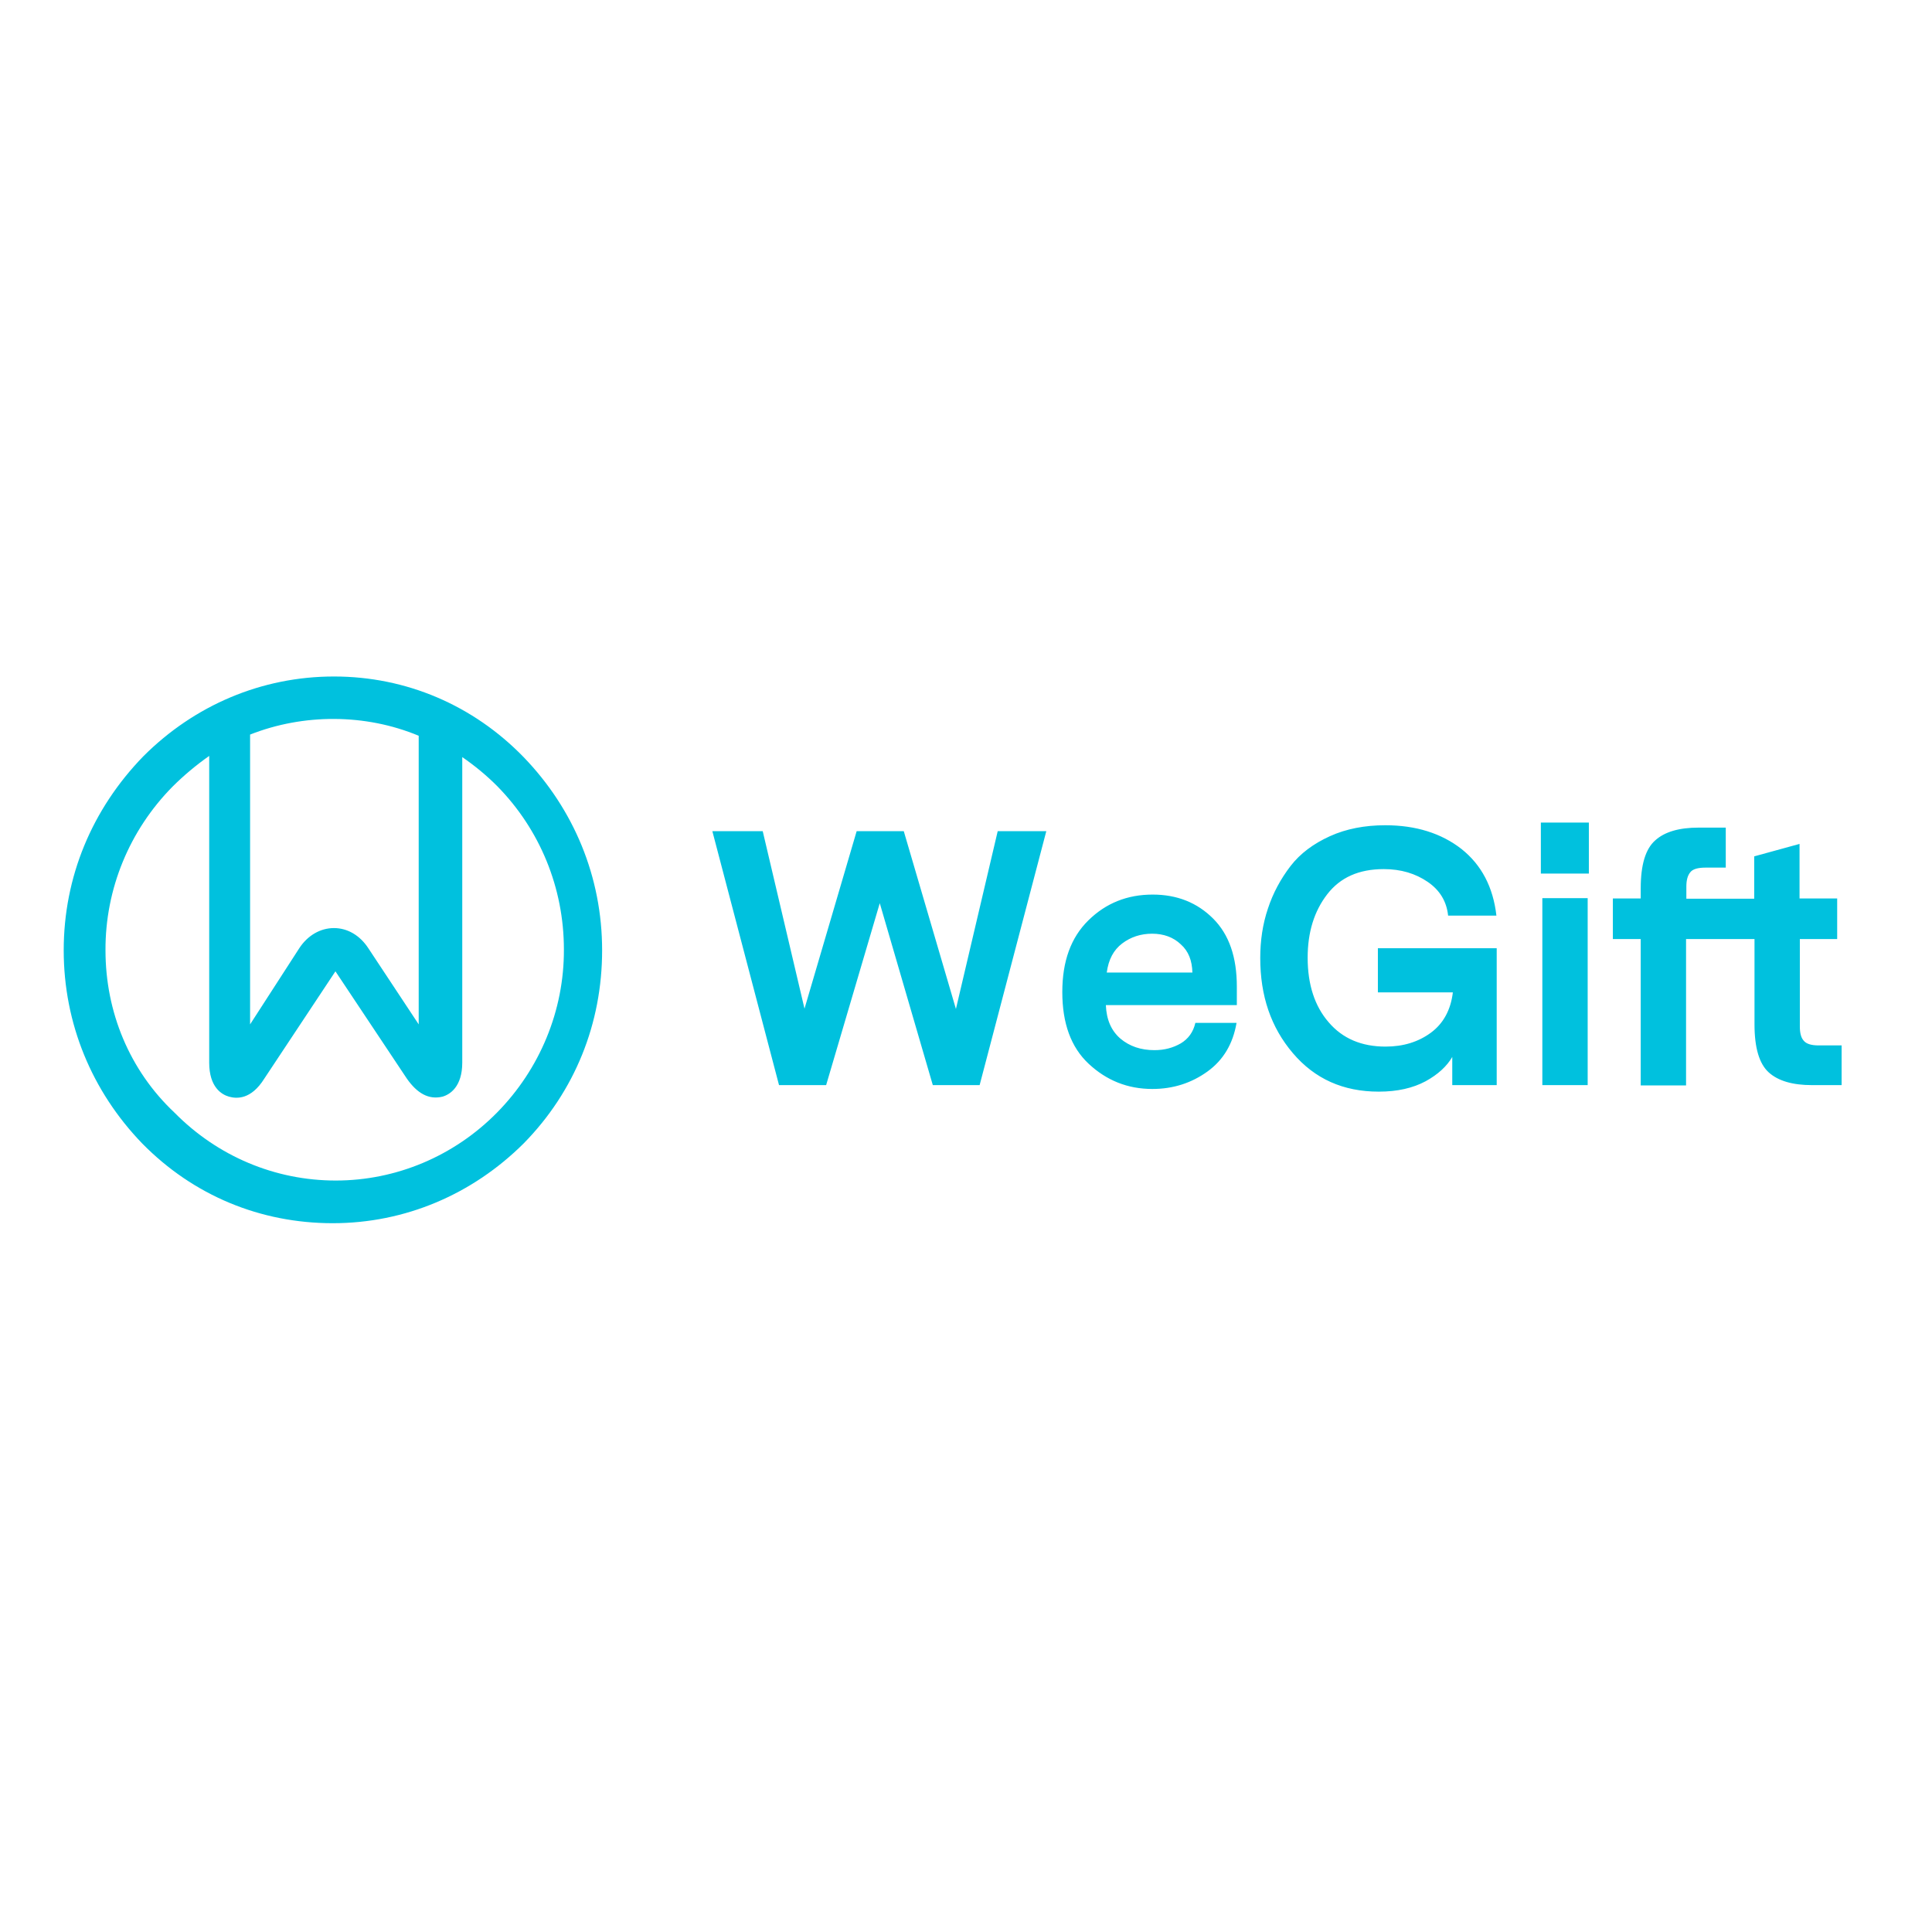 <?xml version="1.0" encoding="utf-8"?>
<!-- Generator: Adobe Illustrator 19.2.1, SVG Export Plug-In . SVG Version: 6.00 Build 0)  -->
<svg version="1.1" id="layer" xmlns="http://www.w3.org/2000/svg" xmlns:xlink="http://www.w3.org/1999/xlink" x="0px" y="0px"
	 viewBox="0 0 652 652" style="enable-background:new 0 0 652 652;" xml:space="preserve">
<style type="text/css">
	.st0{fill:#00C1DE;}
</style>
<path class="st0" d="M112.7,228.3c24.4,0,47,9.7,64,27.2c17,17.6,26.5,40.5,26.5,65.2c0,24.7-9.2,47.6-26.5,65.2
	c-17.3,17.2-40,26.9-64.4,26.9c-24.4,0-47-9.3-64.3-26.9c-17-17.6-26.5-40.5-26.5-65.2c0-24.7,9.5-47.6,26.9-65.5
	C65.6,238,88.3,228.3,112.7,228.3L112.7,228.3z M77.3,370.1c-2.5-0.7-6.7-3.2-6.7-11.5V255.1c-4.4,3.1-8.6,6.6-12.4,10.4
	c-14.5,14.7-22.7,34.5-22.6,55.2c0,20.8,8.1,40.5,23.3,54.8c14.5,14.7,33.9,22.9,54.4,22.9c20.5,0,40-8.3,54.4-22.9
	c14.5-14.7,22.7-34.5,22.6-55.1c0-20.8-8.1-40.5-22.6-55.2c-3.6-3.6-7.5-6.8-11.7-9.7v103.1c0,8.2-4.2,10.8-6.7,11.5
	c-4.6,1.1-8.5-1.1-12-6.1l-24.1-36.2l-24,36.2C84.7,371.2,79.8,370.8,77.3,370.1L77.3,370.1z M141.3,345.7v-97.4
	c-18-7.5-38.9-7.5-56.9-0.4v97.8L101,320c2.8-4.3,7.1-6.8,11.7-6.8c4.6,0,8.8,2.5,11.6,6.8L141.3,345.7z M141.3,345.7 M330.6,366.2
	h-15.8l-17.9-61.4l-18.1,61.4h-15.9l-22.5-85.7h17l14.1,59.9l17.6-59.9H305l17.6,60l14.1-60h16.4L330.6,366.2z M388.8,315.1
	c-3.8,0-7.2,1.1-10.1,3.3c-2.9,2.2-4.6,5.4-5.2,9.8h28.9c-0.1-4-1.3-7.2-3.9-9.5C396,316.3,392.7,315.1,388.8,315.1L388.8,315.1z
	 M417.3,339.2h-44.1c0.2,4.9,1.8,8.6,4.9,11.3c3.1,2.6,6.9,3.9,11.5,3.9c3.4,0,6.3-0.8,8.9-2.3c2.5-1.5,4.2-3.8,4.9-6.9h13.9
	c-1.2,7-4.4,12.5-9.8,16.4c-5.4,3.9-11.6,5.9-18.6,5.9c-8.4,0-15.5-2.9-21.5-8.5c-6-5.6-8.9-13.7-8.9-24.2c0-10.4,2.9-18.4,8.8-24.2
	c5.9-5.8,13.1-8.7,21.7-8.7c8.2,0,15,2.7,20.4,8.1c5.4,5.4,8,13,8,23V339.2z M505.1,320.3v45.9h-15v-9.5c-1.8,3.1-4.8,5.9-9,8.2
	c-4.3,2.3-9.5,3.5-15.8,3.5c-12,0-21.6-4.3-29-13c-7.4-8.7-11-19.3-11-32.1c0-5.8,0.8-11.4,2.6-16.7c1.7-5.2,4.3-10,7.6-14.3
	c3.3-4.3,7.8-7.6,13.3-10.1c5.5-2.5,11.8-3.7,18.7-3.7c10.3,0,18.9,2.7,25.7,8c6.8,5.4,10.7,12.9,11.8,22.5h-16.3
	c-0.5-4.8-2.8-8.6-6.9-11.4c-4.1-2.8-9-4.3-14.8-4.3c-8.4,0-14.7,2.8-19.1,8.5c-4.4,5.7-6.6,12.8-6.6,21.4c0,9.1,2.4,16.4,7.1,21.8
	c4.7,5.5,11.1,8.2,19.2,8.2c6,0,11.1-1.6,15.3-4.7c4.2-3.1,6.7-7.7,7.4-13.6H465v-14.9H505.1z M520.5,303.1h15.3v63.1h-15.3V303.1z
	 M520,294.8v-17.2h16.2v17.2H520z M621.5,366.2h-10c-6.5,0-11.4-1.4-14.6-4.3c-3.2-2.9-4.8-8.3-4.8-16.2v-28.8H569v49.4h-15.3v-49.4
	h-9.4v-13.7h9.4v-3.4c0-7.9,1.6-13.3,4.9-16.2c3.2-2.9,8.1-4.3,14.6-4.3h9.2v13.5h-6.9c-2.5,0-4.3,0.5-5.1,1.6
	c-0.9,1.1-1.3,2.7-1.3,4.8v4.1H592V289l15.3-4.2v18.4H620v13.7h-12.6v29.5c0,2.2,0.4,3.8,1.3,4.8c0.9,1.1,2.6,1.6,5.1,1.6h7.7V366.2
	z M621.5,366.2"/>
</svg>
